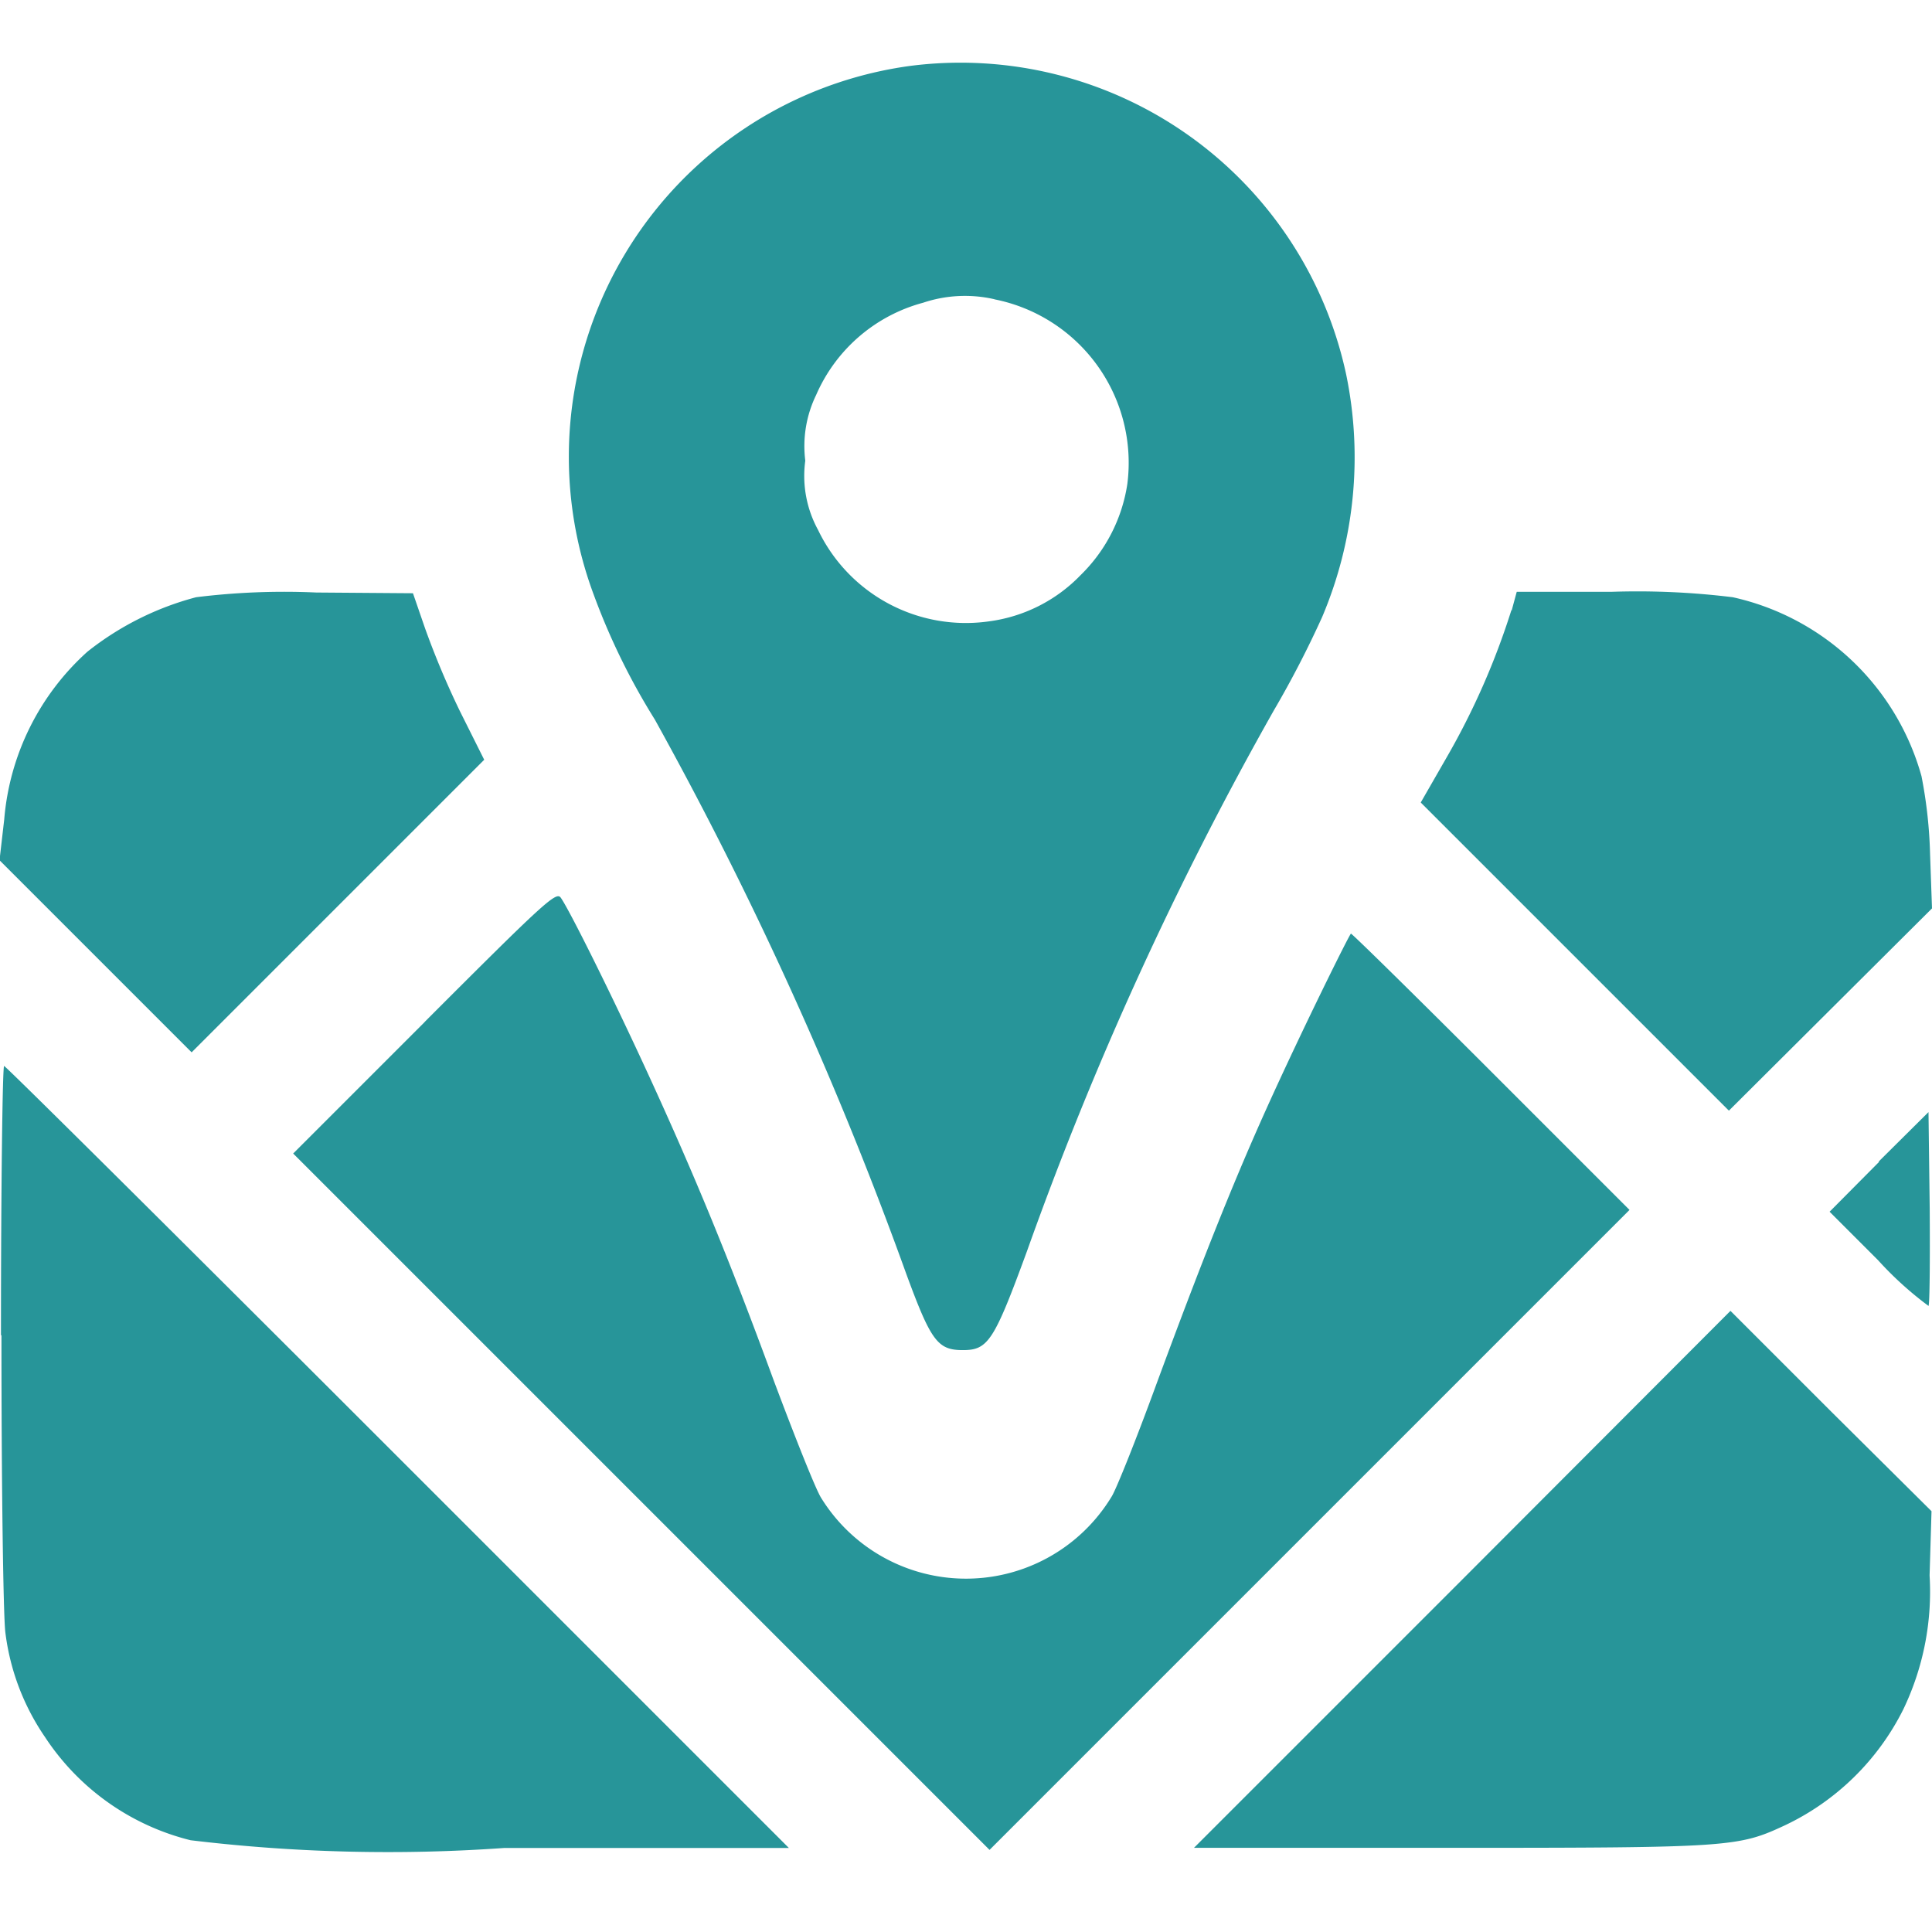 <svg id="unit-location" xmlns="http://www.w3.org/2000/svg" width="16" height="16" viewBox="0 0 16 16">
  <path id="map02" d="M17.775,47.9a3.267,3.267,0,0,0-2.619,4.379,5.586,5.586,0,0,0,.506,1.034A31.37,31.37,0,0,1,17.743,57.9c.206.561.261.635.47.635s.258-.074.532-.822a28.6,28.6,0,0,1,2.043-4.475,8.374,8.374,0,0,0,.4-.773,3.388,3.388,0,0,0,.2-2.007A3.267,3.267,0,0,0,17.775,47.9Zm.7,1.933a1.38,1.38,0,0,1,1.1,1.53,1.333,1.333,0,0,1-.387.754,1.287,1.287,0,0,1-.76.383,1.357,1.357,0,0,1-1.414-.757.932.932,0,0,1-.106-.574.969.969,0,0,1,.09-.544,1.345,1.345,0,0,1,.886-.764,1.091,1.091,0,0,1,.59-.029ZM11.863,52.3a2.449,2.449,0,0,0-.9.451,2.1,2.1,0,0,0-.689,1.389l-.039.338,1.591,1.591,2.423-2.423-.2-.4a6.952,6.952,0,0,1-.29-.689l-.1-.29-.8-.006A5.908,5.908,0,0,0,11.863,52.3Zm10.893.106a6.114,6.114,0,0,1-.535,1.218L22.005,54l2.552,2.552,1.682-1.675-.016-.451a3.839,3.839,0,0,0-.071-.644A2.092,2.092,0,0,0,24.589,52.3a6.456,6.456,0,0,0-1-.045H22.8l-.042.155Zm-9,3.412-1.089,1.089,5.767,5.767,5.3-5.3-1.144-1.144c-.628-.628-1.153-1.144-1.163-1.144s-.409.805-.7,1.45-.564,1.34-.909,2.275c-.161.441-.329.863-.371.934a1.41,1.41,0,0,1-2.41.01c-.048-.08-.222-.519-.393-.976-.367-1-.654-1.695-1.031-2.516-.306-.667-.664-1.385-.731-1.476-.038-.051-.145.048-1.127,1.031Zm-3.505,2.594c0,1.308.016,2.326.032,2.458a1.952,1.952,0,0,0,.329.87,2.024,2.024,0,0,0,1.205.854,13.657,13.657,0,0,0,2.6.064h2.355l-3.238-3.238c-1.782-1.782-3.248-3.238-3.261-3.238s-.026,1.005-.026,2.23ZM25.8,56.977l-.409.412.4.4a2.867,2.867,0,0,0,.419.38c.01-.01.013-.374.01-.812l-.01-.793-.412.409ZM22.35,60.434l-2.223,2.223h2.127c2.323,0,2.381-.007,2.768-.187A2.1,2.1,0,0,0,26,61.513a2.251,2.251,0,0,0,.219-1.112l.016-.532-.834-.828-.831-.831Z" transform="translate(-10.239 -47.354)" fill="rgba(35,147,151,0.98)"/>
  <rect id="Rectangle_2395" data-name="Rectangle 2395" width="16" height="16" fill="none"/>
</svg>
